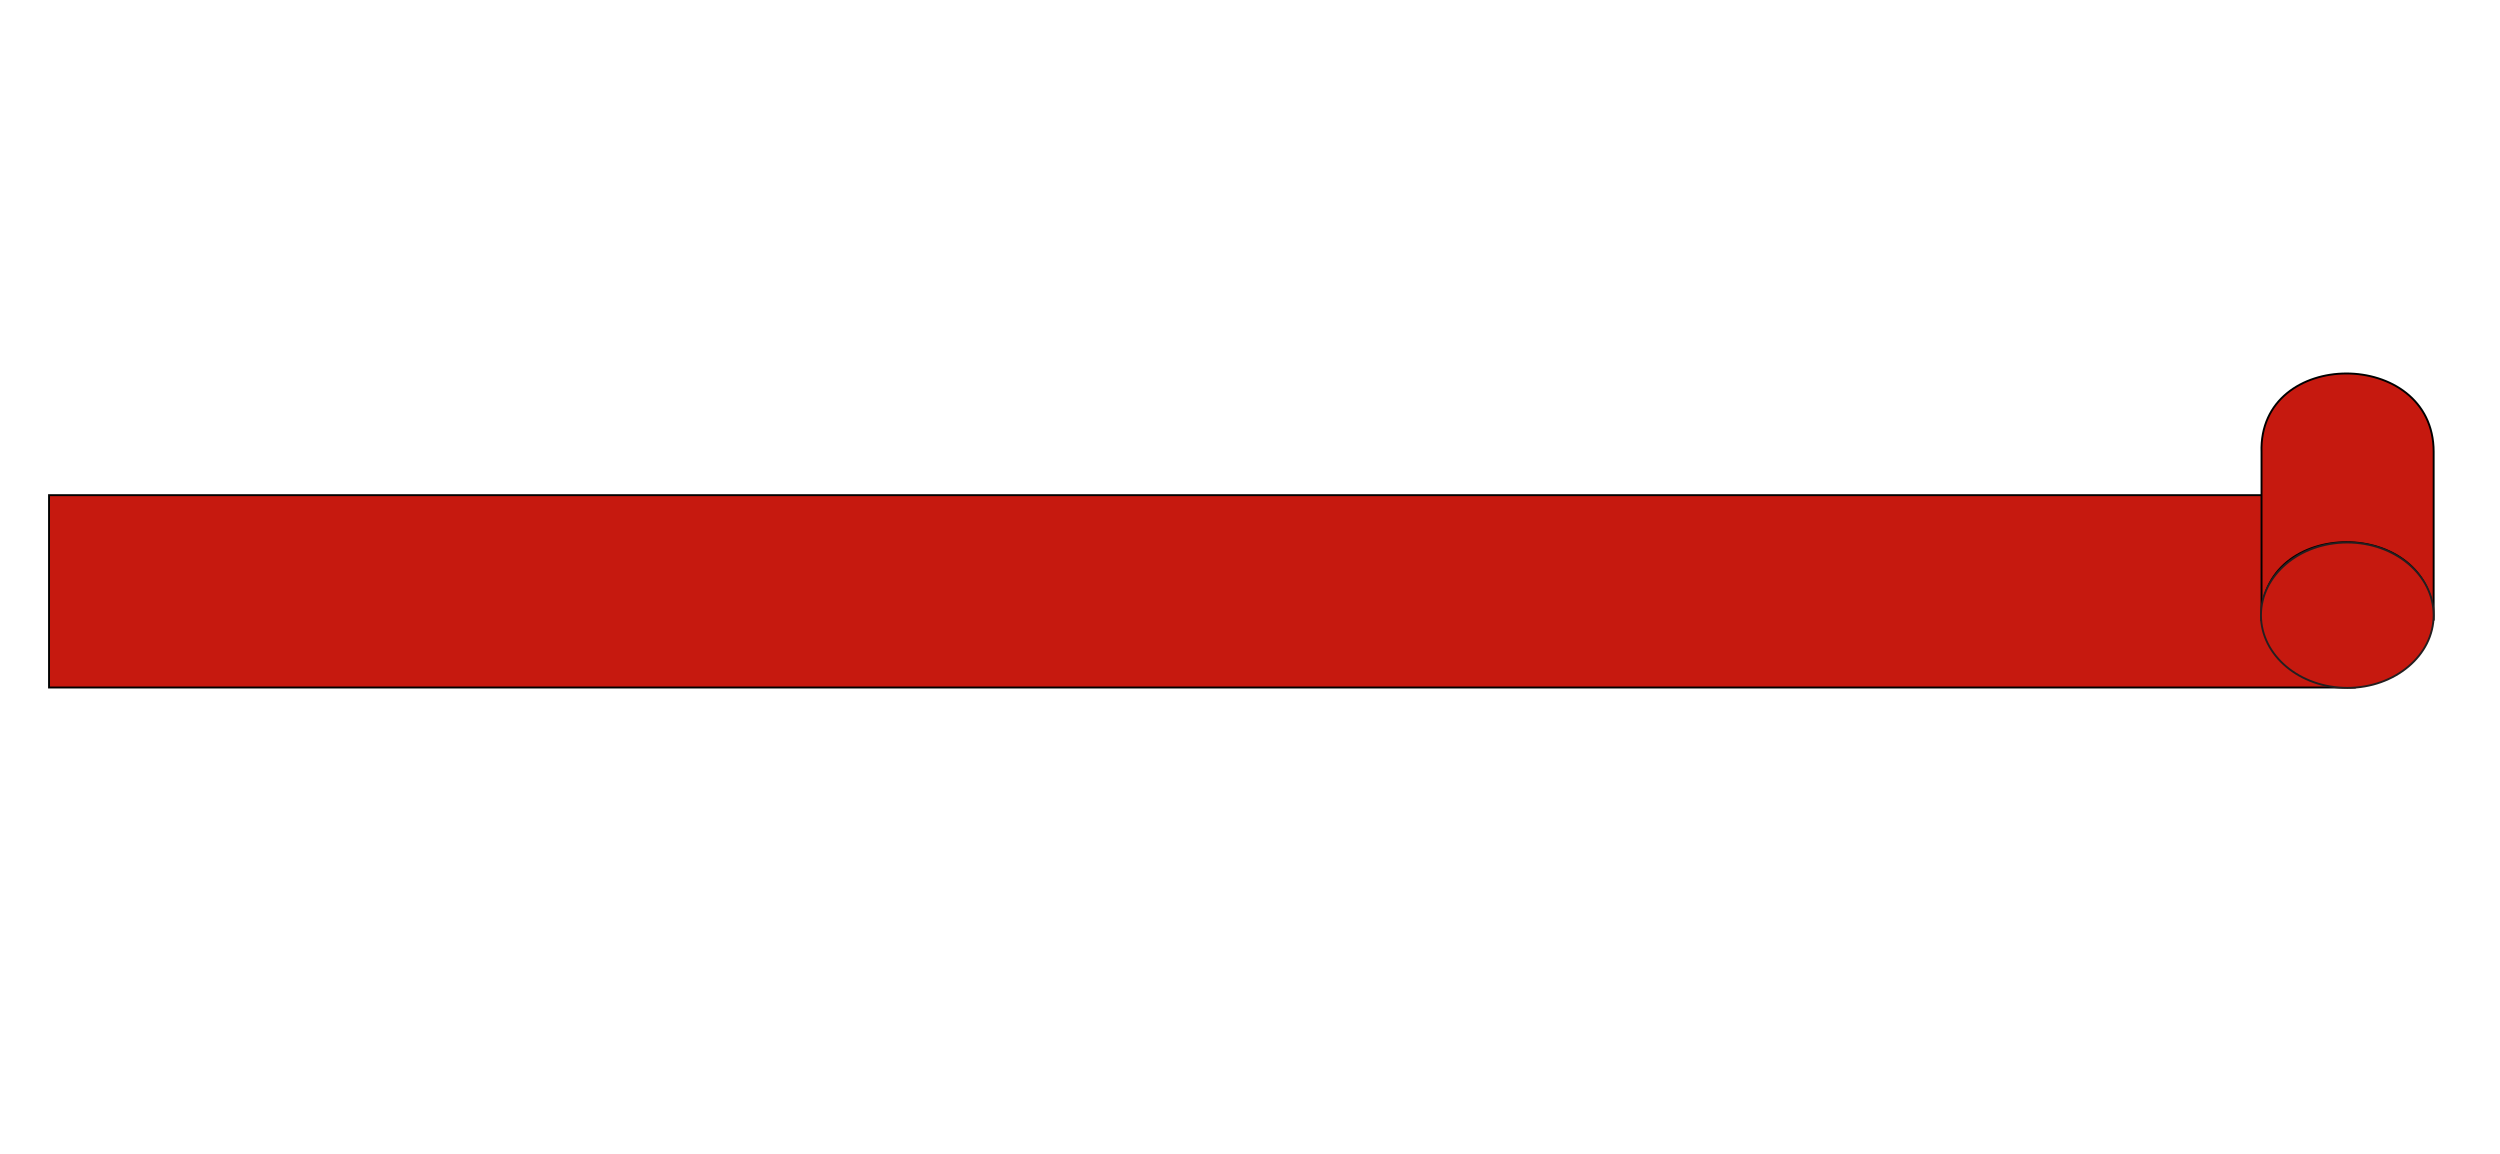 <?xml version="1.0" encoding="utf-8"?>
<!-- Generator: Adobe Illustrator 22.0.1, SVG Export Plug-In . SVG Version: 6.00 Build 0)  -->
<svg version="1.1" id="Layer_2" xmlns="http://www.w3.org/2000/svg" xmlns:xlink="http://www.w3.org/1999/xlink" x="0px" y="0px"
	 viewBox="0 0 1300 600" style="enable-background:new 0 0 1300 600;" xml:space="preserve">
<style type="text/css">
	.st0{fill:#C6190F;}
	.st1{fill:#C6190F;stroke:#000000;stroke-miterlimit:10;}
	.st2{fill:#C6190F;stroke:#231F20;stroke-linecap:round;stroke-miterlimit:10;}
</style>
<g>
	<rect x="25.5" y="257.5" class="st0" width="1199" height="100"/>
	<path d="M1224,258v99H26v-99H1224 M1225,257H25v101h1200V257L1225,257z"/>
</g>
<path class="st1" d="M1265.5,234.9c0-54.3-91.3-54.3-89.5,0.3V323c-1.8-54.7,89.5-54.7,89.5-0.3V234.9z"/>
<ellipse class="st2" cx="1220.6" cy="319.9" rx="44.9" ry="37.8"/>
</svg>
